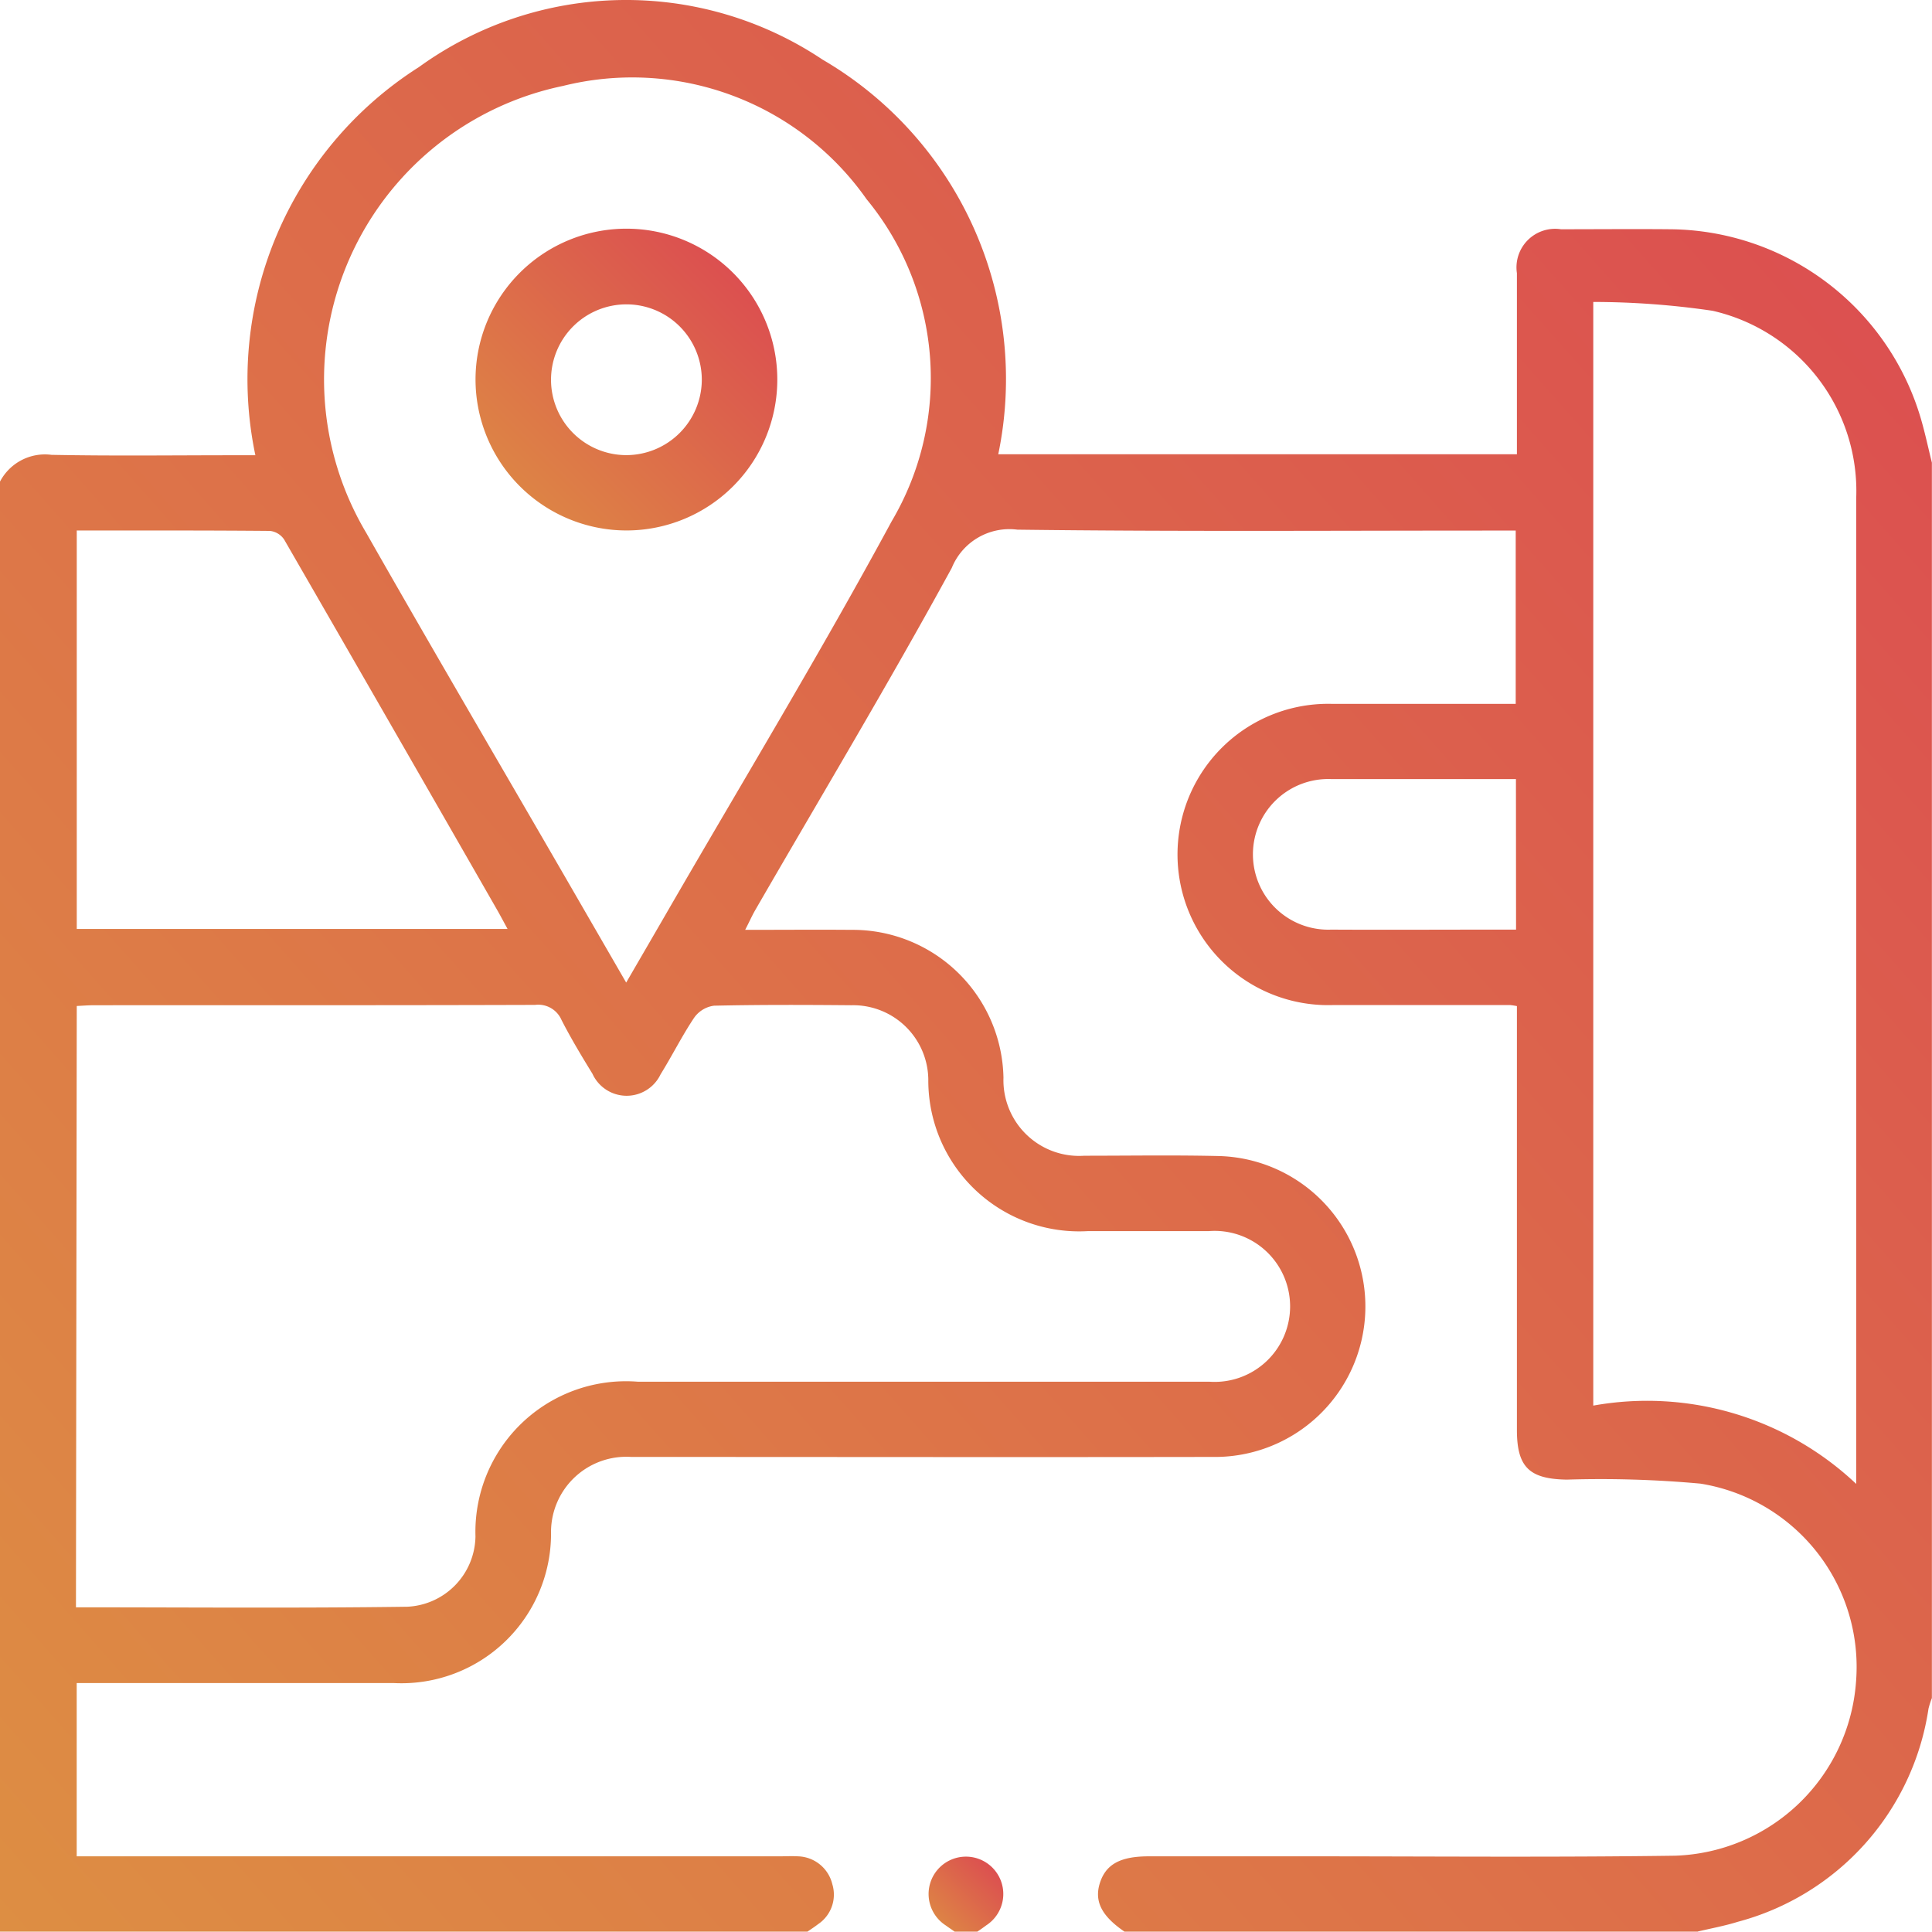 <svg xmlns="http://www.w3.org/2000/svg" xmlns:xlink="http://www.w3.org/1999/xlink" width="33.726" height="33.72" viewBox="0 0 33.726 33.72"><defs><style>.a{fill:url(#a);}</style><linearGradient id="a" x1="1" x2="0" y2="1" gradientUnits="objectBoundingBox"><stop offset="0" stop-color="#dc4552"/><stop offset="1" stop-color="#dd8e43"/></linearGradient></defs><g transform="translate(-491 -837.907)"><path class="a" d="M29.642,262.665H19.63c-.391-.267-.524-.518-.437-.826.1-.344.352-.489.862-.489h2.8c2.129,0,4.259.019,6.388-.011A3.274,3.274,0,0,0,32.4,258.3a3.24,3.24,0,0,0-2.716-3.456,19.247,19.247,0,0,0-2.331-.07c-.655-.01-.872-.216-.873-.864q0-3.533,0-7.066v-.336a1.147,1.147,0,0,0-.116-.018c-1.032,0-2.063,0-3.1,0a2.63,2.63,0,1,1-.013-5.258c.955,0,1.91,0,2.865,0h.343v-3.025h-.4c-2.766,0-5.532.019-8.3-.016a1.085,1.085,0,0,0-1.144.667c-1.1,2.016-2.285,3.99-3.435,5.981-.057.1-.1.2-.172.338.647,0,1.25-.005,1.853,0a2.632,2.632,0,0,1,2.656,2.583,1.321,1.321,0,0,0,1.411,1.36c.79,0,1.581-.013,2.371.006a2.627,2.627,0,0,1-.138,5.252c-3.381.006-6.761,0-10.142,0a1.315,1.315,0,0,0-1.4,1.3,2.612,2.612,0,0,1-2.751,2.647q-2.585,0-5.17,0H1.339v3.025H13.6c.11,0,.22-.006.329,0a.635.635,0,0,1,.6.485.621.621,0,0,1-.249.7c-.059.046-.123.087-.185.13H0V237.352a.886.886,0,0,1,.9-.467c1.075.021,2.151.007,3.227.007h.331a6.456,6.456,0,0,1,2.855-6.776,6.17,6.17,0,0,1,7.045-.131,6.455,6.455,0,0,1,3.068,6.89H26.48v-.335c0-.942,0-1.884,0-2.826a.674.674,0,0,1,.768-.767c.637,0,1.273-.006,1.91,0a4.6,4.6,0,0,1,4.376,3.314c.073.251.127.507.19.761v21.565a1.569,1.569,0,0,0-.059.185,4.546,4.546,0,0,1-3.329,3.721c-.227.071-.464.114-.7.17m-28.31-5.66c1.945,0,3.864.017,5.782-.01A1.248,1.248,0,0,0,8.3,255.765a2.629,2.629,0,0,1,2.837-2.7q4.988,0,9.976,0a1.318,1.318,0,1,0-.012-2.629c-.7,0-1.4,0-2.107,0a2.634,2.634,0,0,1-2.789-2.65,1.312,1.312,0,0,0-1.342-1.293c-.8-.007-1.6-.01-2.4.008a.506.506,0,0,0-.345.209c-.213.318-.384.663-.586.988a.656.656,0,0,1-1.19-.009c-.189-.308-.376-.618-.54-.939a.442.442,0,0,0-.462-.263c-2.568.008-5.136.005-7.7.006-.1,0-.191.008-.3.013Zm26.487-22.786v19.265a5.317,5.317,0,0,1,4.59,1.367v-.318q0-8.443,0-16.887a3.228,3.228,0,0,0-2.508-3.274,14.362,14.362,0,0,0-2.081-.154M10.933,246.094c.252-.435.471-.811.689-1.188,1.32-2.285,2.689-4.542,3.944-6.862a4.912,4.912,0,0,0-.438-5.621,5,5,0,0,0-5.3-1.978,5.234,5.234,0,0,0-3.436,7.8c1.142,2.008,2.311,4,3.468,6l1.07,1.851M1.34,238.207v6.954h7.52c-.076-.14-.136-.253-.2-.364q-1.845-3.219-3.7-6.434a.343.343,0,0,0-.246-.15c-1.118-.01-2.236-.007-3.379-.007m25.128,4.339c-1.1,0-2.162,0-3.225,0a1.315,1.315,0,1,0,0,2.628c.955.005,1.91,0,2.865,0h.362Z" transform="translate(491 608.962)"/><path class="a" d="M184.96,599.278c-.052-.037-.105-.072-.157-.11a.652.652,0,1,1,.708,0c-.051.038-.1.073-.156.11Z" transform="translate(322.705 272.349)"/><path class="a" d="M94.513,277.14a2.634,2.634,0,1,1,2.632,2.639,2.638,2.638,0,0,1-2.632-2.639m3.95.014a1.316,1.316,0,1,0-1.321,1.31,1.32,1.32,0,0,0,1.321-1.31" transform="translate(404.788 567.388)"/></g></svg>